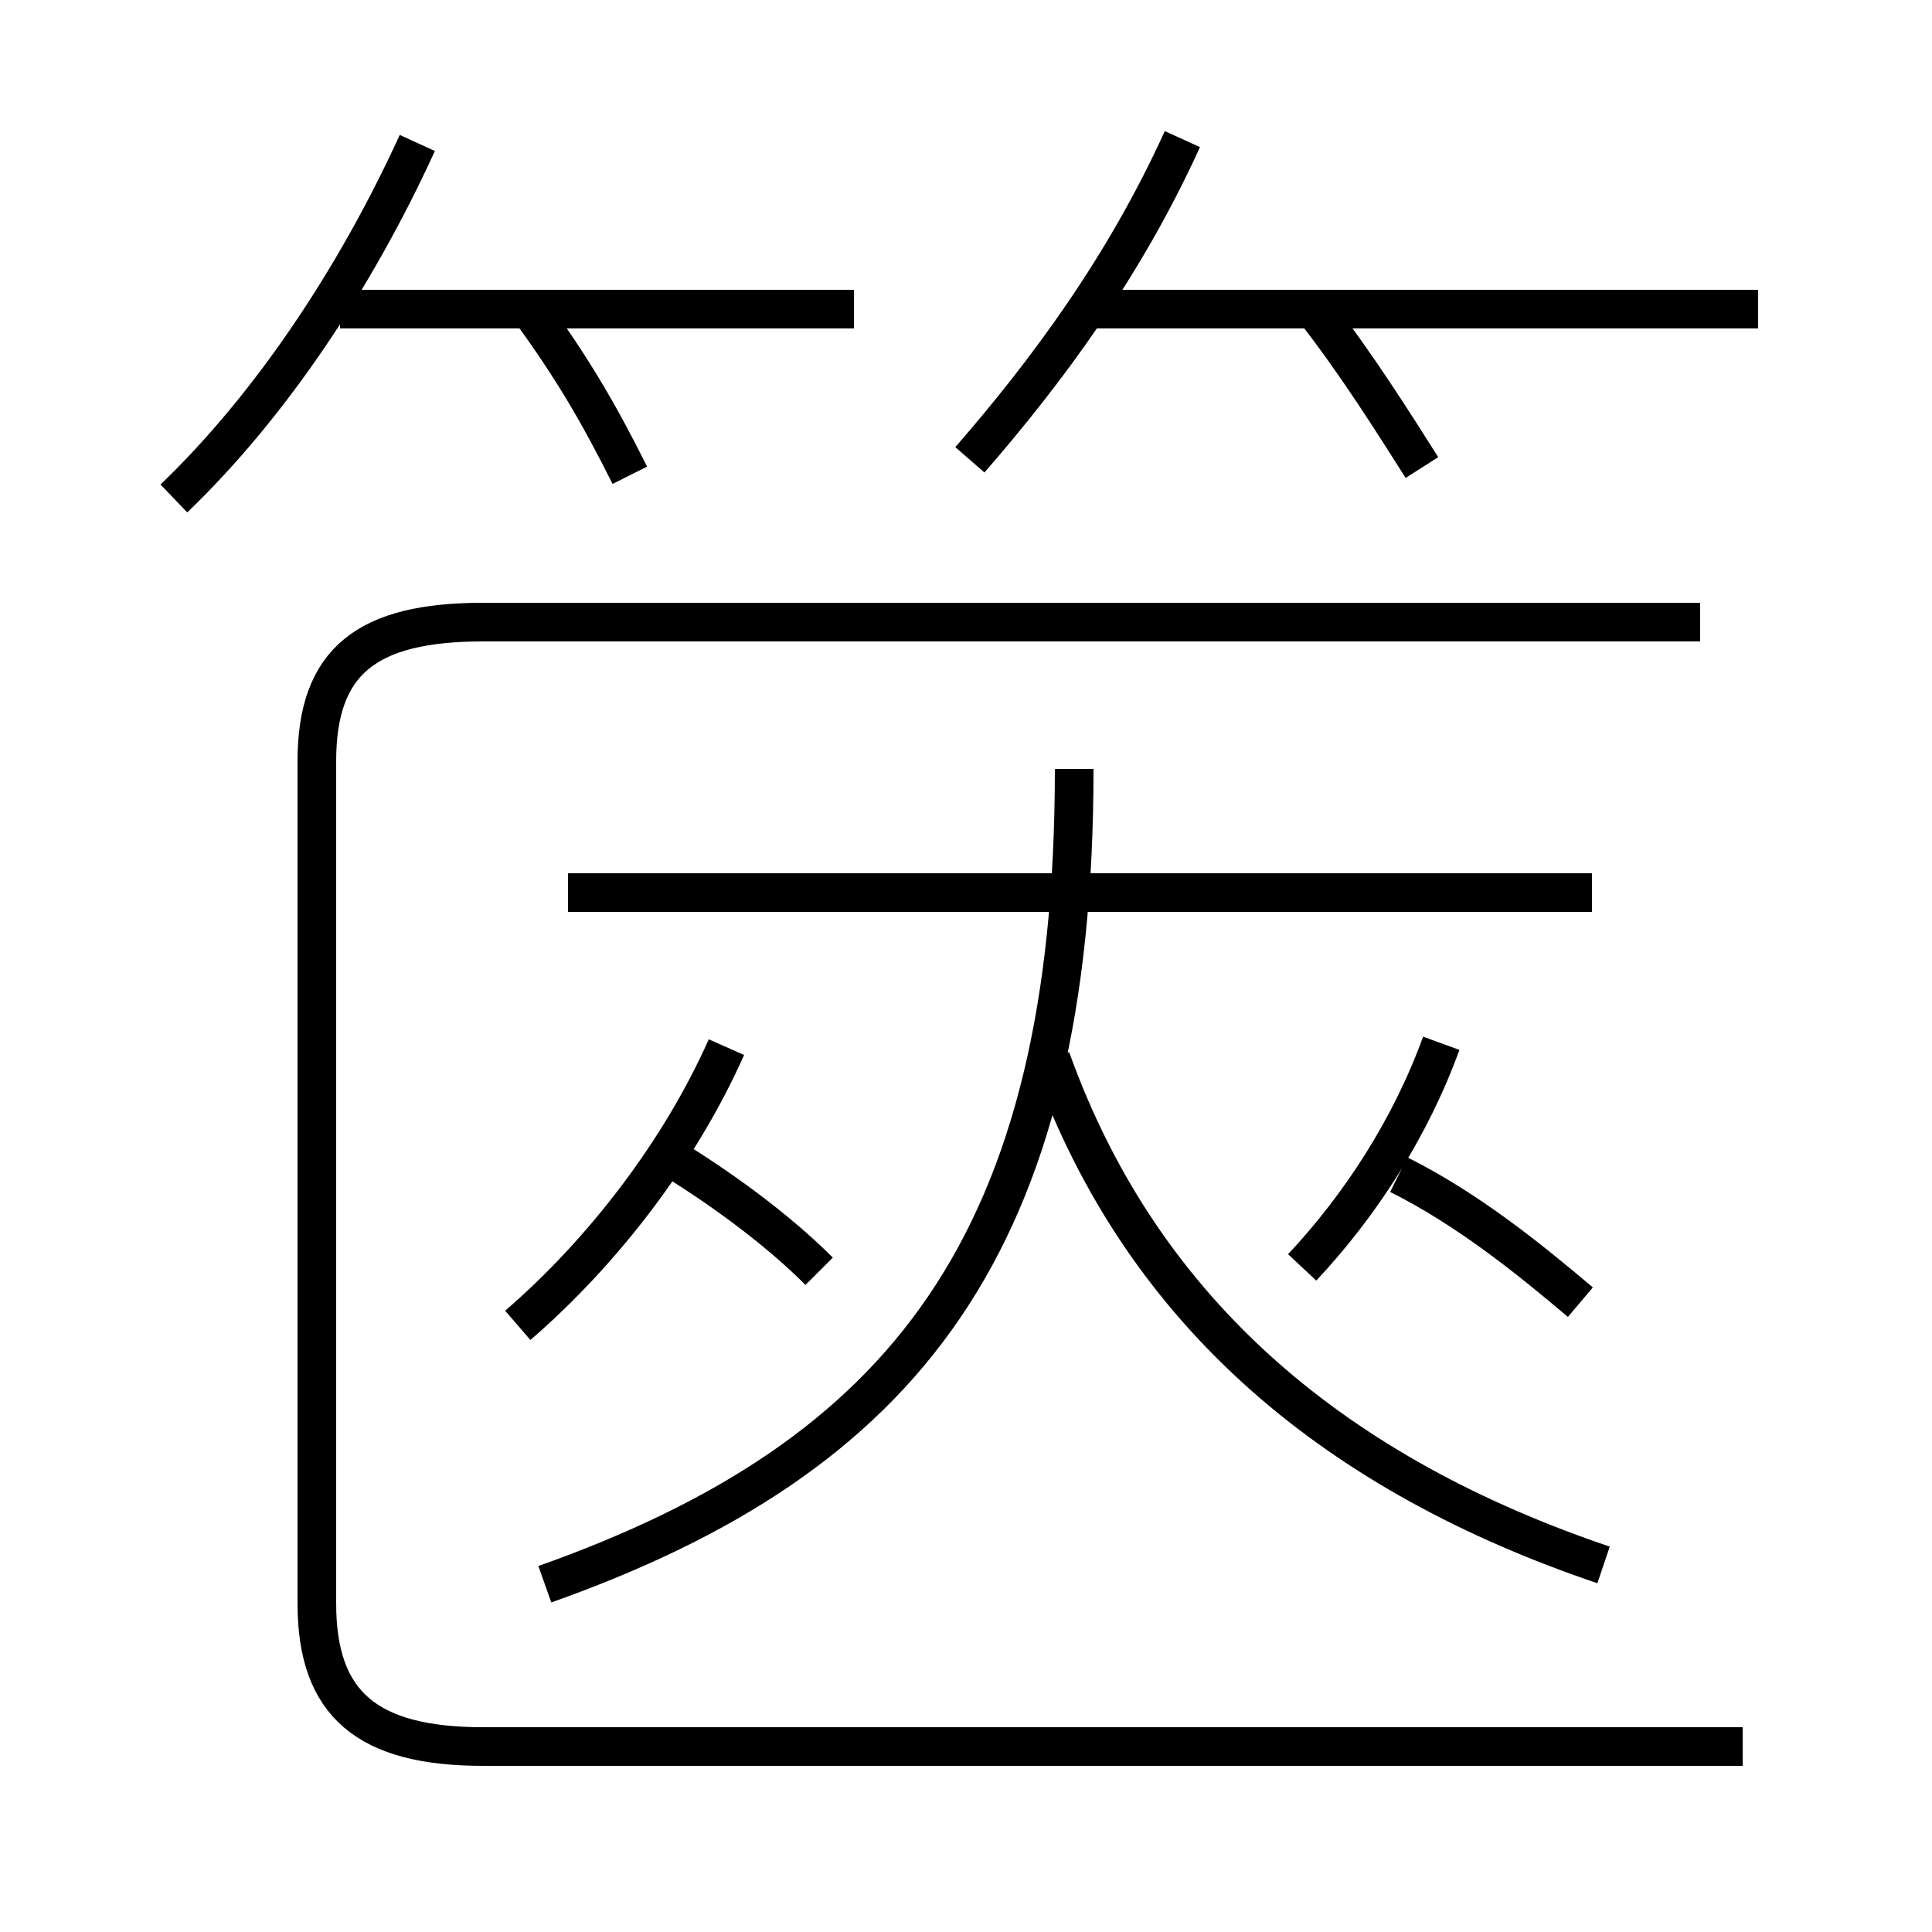 <?xml version='1.0' encoding='utf8'?>
<svg viewBox="0.0 -6.0 50.0 50.0" version="1.1" xmlns="http://www.w3.org/2000/svg">
<rect x="0.0" y="-6.0" width="50.0" height="50.0" fill="#808080" stroke="none"/>
<rect x="-1000" y="-1000" width="2000" height="2000" stroke="white" fill="white"/>
<g style="fill:white;stroke:#000000;  stroke-width:1">
<path d="M 45.1 1.2 L 12.5 1.2 C 9.5 1.2 8.2 0.1 8.2 -2.5 L 8.2 -24.3 C 8.2 -26.9 9.5 -27.9 12.5 -27.9 L 44.0 -27.9 M 13.4 -9.7 C 15.6 -11.6 17.6 -14.2 18.8 -16.9 M 21.2 -11.1 C 20.1 -12.2 18.6 -13.3 17.1 -14.2 M 14.1 -3.0 C 23.4 -6.3 27.8 -11.8 27.8 -24.1 M 4.5 -31.1 C 7.0 -33.5 9.2 -36.8 10.8 -40.3 M 41.5 -3.5 C 34.7 -5.8 29.6 -9.9 27.2 -16.6 M 16.3 -31.7 C 15.5 -33.3 14.8 -34.5 13.7 -36.0 M 41.2 -20.9 L 14.7 -20.9 M 33.7 -11.2 C 35.2 -12.8 36.5 -14.8 37.3 -17.0 M 40.9 -10.3 C 39.6 -11.4 38.0 -12.7 36.2 -13.6 M 22.1 -36.0 L 8.8 -36.0 M 25.1 -32.1 C 27.1 -34.4 29.1 -37.1 30.6 -40.4 M 36.8 -31.9 C 36.1 -33.0 35.1 -34.6 34.0 -36.0 M 45.5 -36.0 L 28.1 -36.0" transform="translate(0.0 38.0)" />
</g>
</svg>